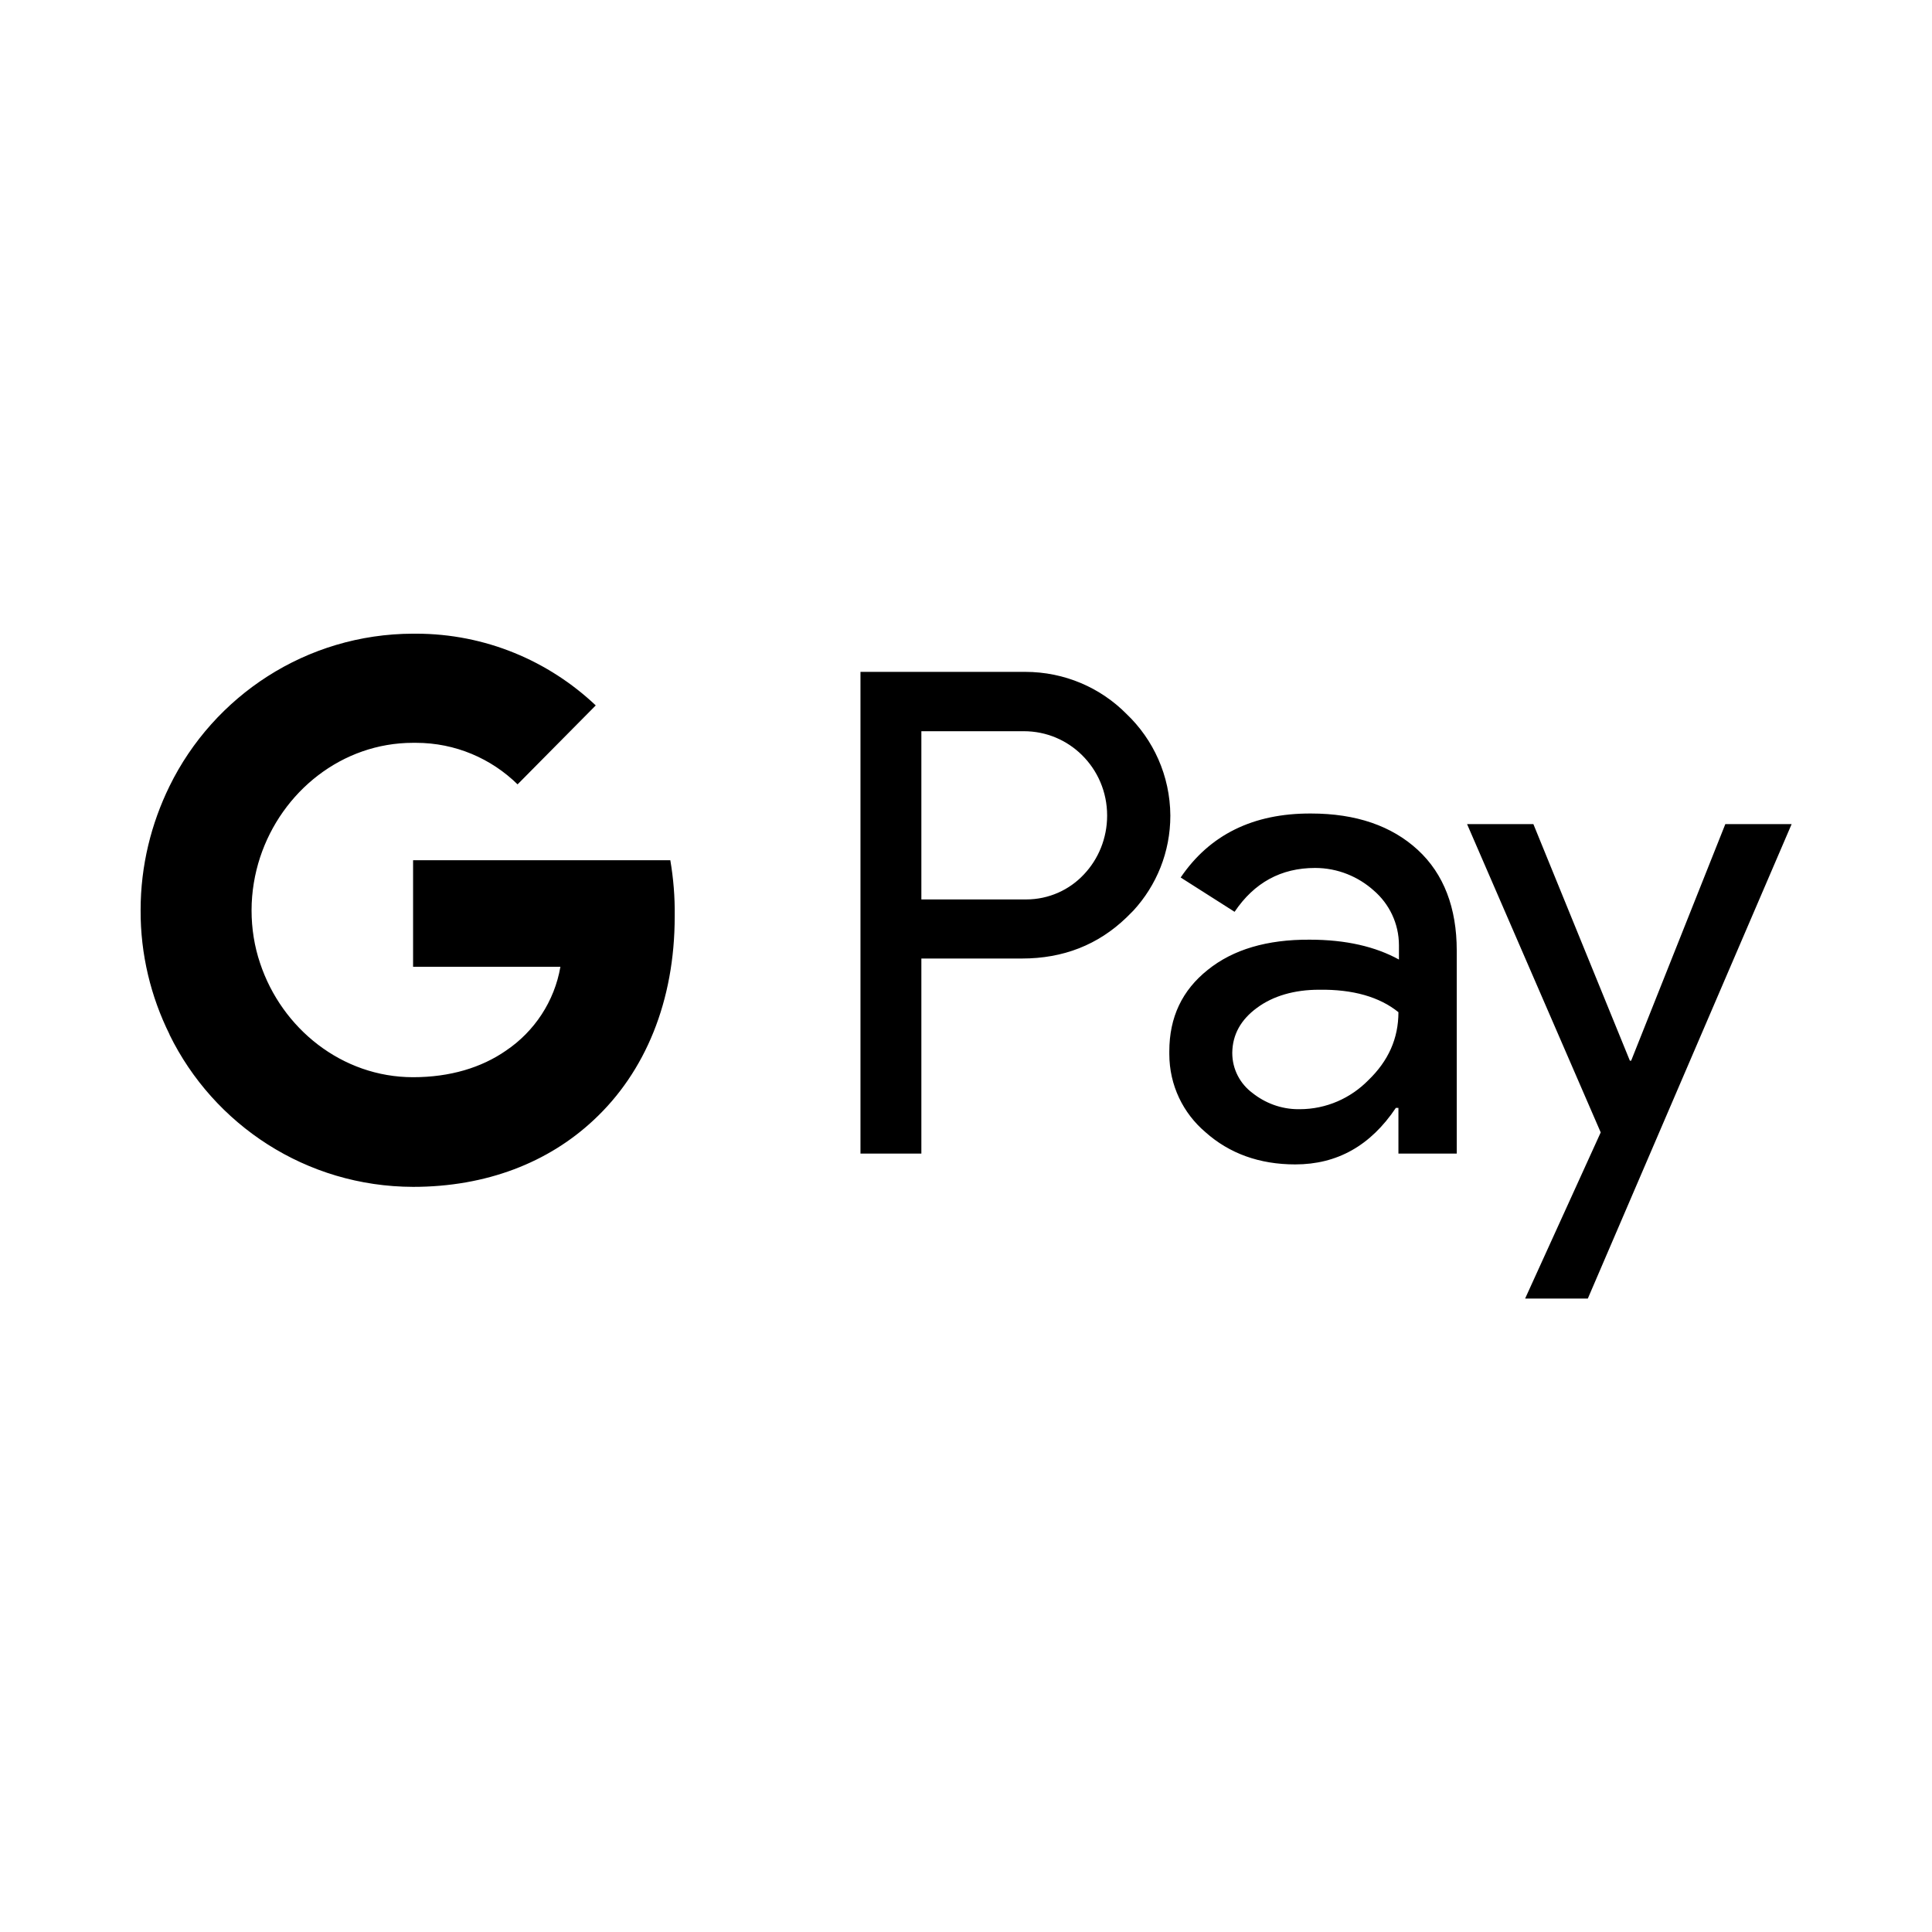 <svg xmlns="http://www.w3.org/2000/svg" width="100%" height="100%" viewBox="0 0 748.8 748.8"><path fill="currentColor" d="M160.1 333.4h99.7c1.2 7.1 1.8 14.2 1.7 21.6v0.2c0 32.8-11.4 60.3-31.4 78.9-17.5 16.4-41.5 25.9-70 25.9-41.5-0.1-77.3-24.1-94.4-59v-0.1c-7.2-14.5-11.3-31-11.2-48.2 0-17.2 4.1-33.5 11.2-48 17.1-34.9 52.9-59 94.4-59.1 0.3 0 0.7 0 1.1 0 27 0 51.5 10.6 69.7 27.8l-30.3 30.6c-10.2-10-24.1-16.1-39.4-16.1-0.4 0-0.7 0-1.1 0-27.6 0-50.9 18.9-59.3 44.4v0c-2.1 6.4-3.3 13.4-3.3 20.5s1.1 14 3.3 20.5c8.4 25.3 31.7 44.2 59.3 44.2 14.3 0 26.5-3.7 36-10.3 11-7.4 18.8-19.1 21.1-32.5h-57.1v-41.3zM549.5 329.4c10.1 9.3 15.1 22.5 15.1 39v78.7h-22.6v-17.7h-1c-9.8 14.6-22.7 21.9-39 21.9-13.8 0-25.5-4.2-34.8-12.5-8.6-7.3-14-18.1-14-30.3 0-0.4 0-0.7 0-1 0-13.3 5-23.7 14.9-31.6 9.8-7.9 23-11.8 39.5-11.7 14.1 0 25.5 2.7 34.6 7.7v-5.5c0-8.5-3.8-16.1-9.7-21.2-6-5.4-14-8.8-22.8-8.8-13.2 0-23.6 5.7-31.2 17l-20.9-13.3c11.2-16.5 28-24.9 50.5-24.8 17.5 0 31.3 4.8 41.4 14.1zM530.3 418.7c7.8-7.5 11.7-16.2 11.7-26.4-7.3-5.9-17.6-8.9-30.8-8.7-9.5 0-17.8 2.4-24 7-6.3 4.6-9.5 10.4-9.6 17.4 0 0 0 0.1 0 0.1 0 6.4 3.1 12 7.8 15.5 4.9 3.9 11.1 6.3 17.8 6.3 0.2 0 0.3 0 0.5 0 10.4 0 19.8-4.3 26.6-11.2zM436.6 276.7c10.4 9.9 16.9 23.9 17 39.4 0 14.2-5.4 27.1-14.3 36.8-0.9 0.9-1.8 1.8-2.7 2.7-11 10.6-24.5 15.9-40.5 15.9h-39v75.6h-23.6v-186.7h62.6c0.4 0 0.7 0 1.2 0 15.4 0 29.3 6.2 39.3 16.3zM420.1 338.9c5.6-5.9 9-14 9-22.8 0-9.2-3.7-17.5-9.8-23.5-5.8-5.7-13.7-9.2-22.5-9.2h-0.1-39.6v65.2h39.6c0.3 0 0.6 0 1 0 8.8 0 16.8-3.7 22.4-9.7zM668.7 319.4h25.7l-79 183.9h-24.3l29.3-64.4-51.8-119.5h25.7l37.4 91.7h0.5z" /></svg>